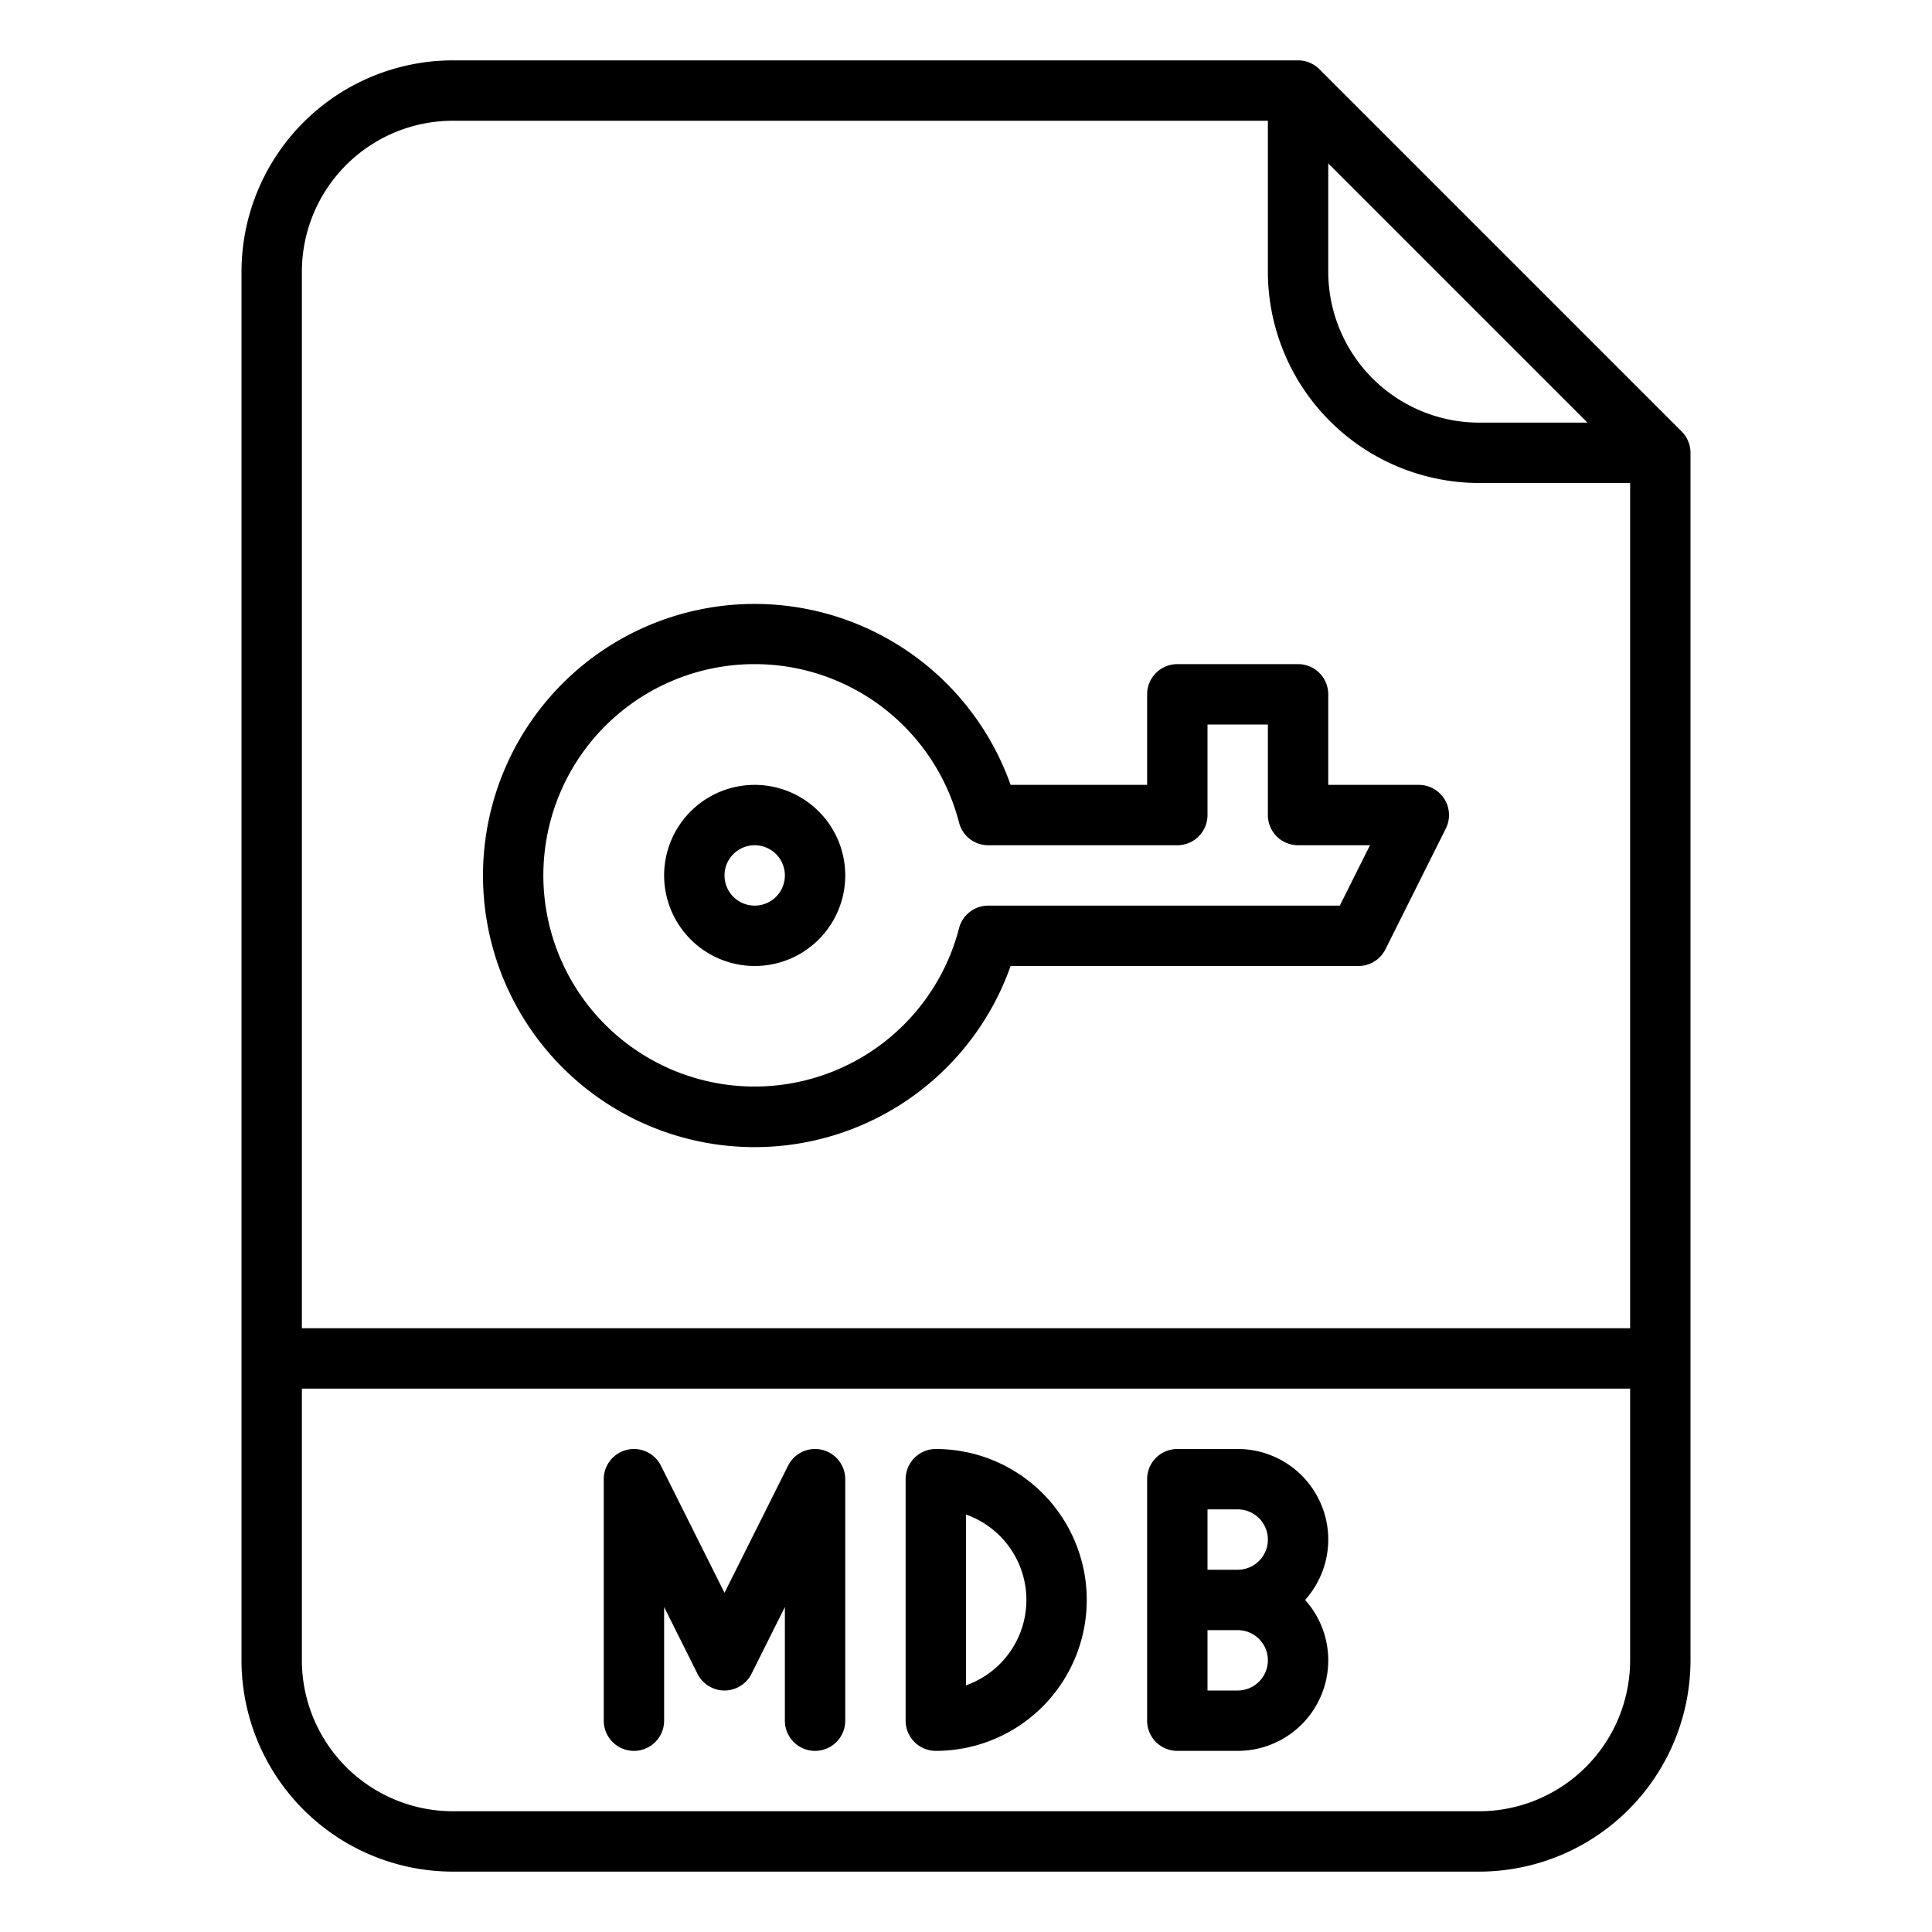 <?xml version="1.0"?>
<svg xmlns="http://www.w3.org/2000/svg" id="OutLine" viewBox="0 0 512 512" width="512" height="512"><path d="M349.657,18.343A8,8,0,0,0,344,16H120A56.063,56.063,0,0,0,64,72V440a56.063,56.063,0,0,0,56,56H392a56.063,56.063,0,0,0,56-56V120a8,8,0,0,0-2.343-5.657ZM352,43.313,420.687,112H392a40.045,40.045,0,0,1-40-40ZM120,32H336V72a56.063,56.063,0,0,0,56,56h40V352H80V72A40.045,40.045,0,0,1,120,32ZM392,480H120a40.045,40.045,0,0,1-40-40V368H432v72A40.045,40.045,0,0,1,392,480Z"/><path d="M328,384H312a8,8,0,0,0-8,8v64a8,8,0,0,0,8,8h16a23.984,23.984,0,0,0,17.869-40A23.984,23.984,0,0,0,328,384Zm-8,16h8a8,8,0,0,1,0,16h-8Zm8,48h-8V432h8a8,8,0,0,1,0,16Z"/><path d="M248,384a8,8,0,0,0-8,8v64a8,8,0,0,0,8,8,40,40,0,0,0,0-80Zm8,62.629V401.371a24,24,0,0,1,0,45.258Z"/><path d="M200,304a71.93,71.93,0,0,0,67.821-48H360a8,8,0,0,0,7.155-4.422l16-32A8,8,0,0,0,376,208H352V184a8,8,0,0,0-8-8H312a8,8,0,0,0-8,8v24H267.821A71.975,71.975,0,1,0,200,304Zm0-128a55.937,55.937,0,0,1,54.156,42,8,8,0,0,0,7.746,6H312a8,8,0,0,0,8-8V192h16v24a8,8,0,0,0,8,8h19.056l-8,16H261.9a8,8,0,0,0-7.746,6A55.972,55.972,0,1,1,200,176Z"/><path d="M200,256a24,24,0,1,0-24-24A24.027,24.027,0,0,0,200,256Zm0-32a8,8,0,1,1-8,8A8.009,8.009,0,0,1,200,224Z"/><path d="M217.838,384.214a8,8,0,0,0-8.993,4.208L192,422.111l-16.845-33.689A8,8,0,0,0,160,392v64a8,8,0,0,0,16,0V425.889l8.845,17.689a8,8,0,0,0,14.31,0L208,425.889V456a8,8,0,0,0,16,0V392A8,8,0,0,0,217.838,384.214Z"/></svg>
